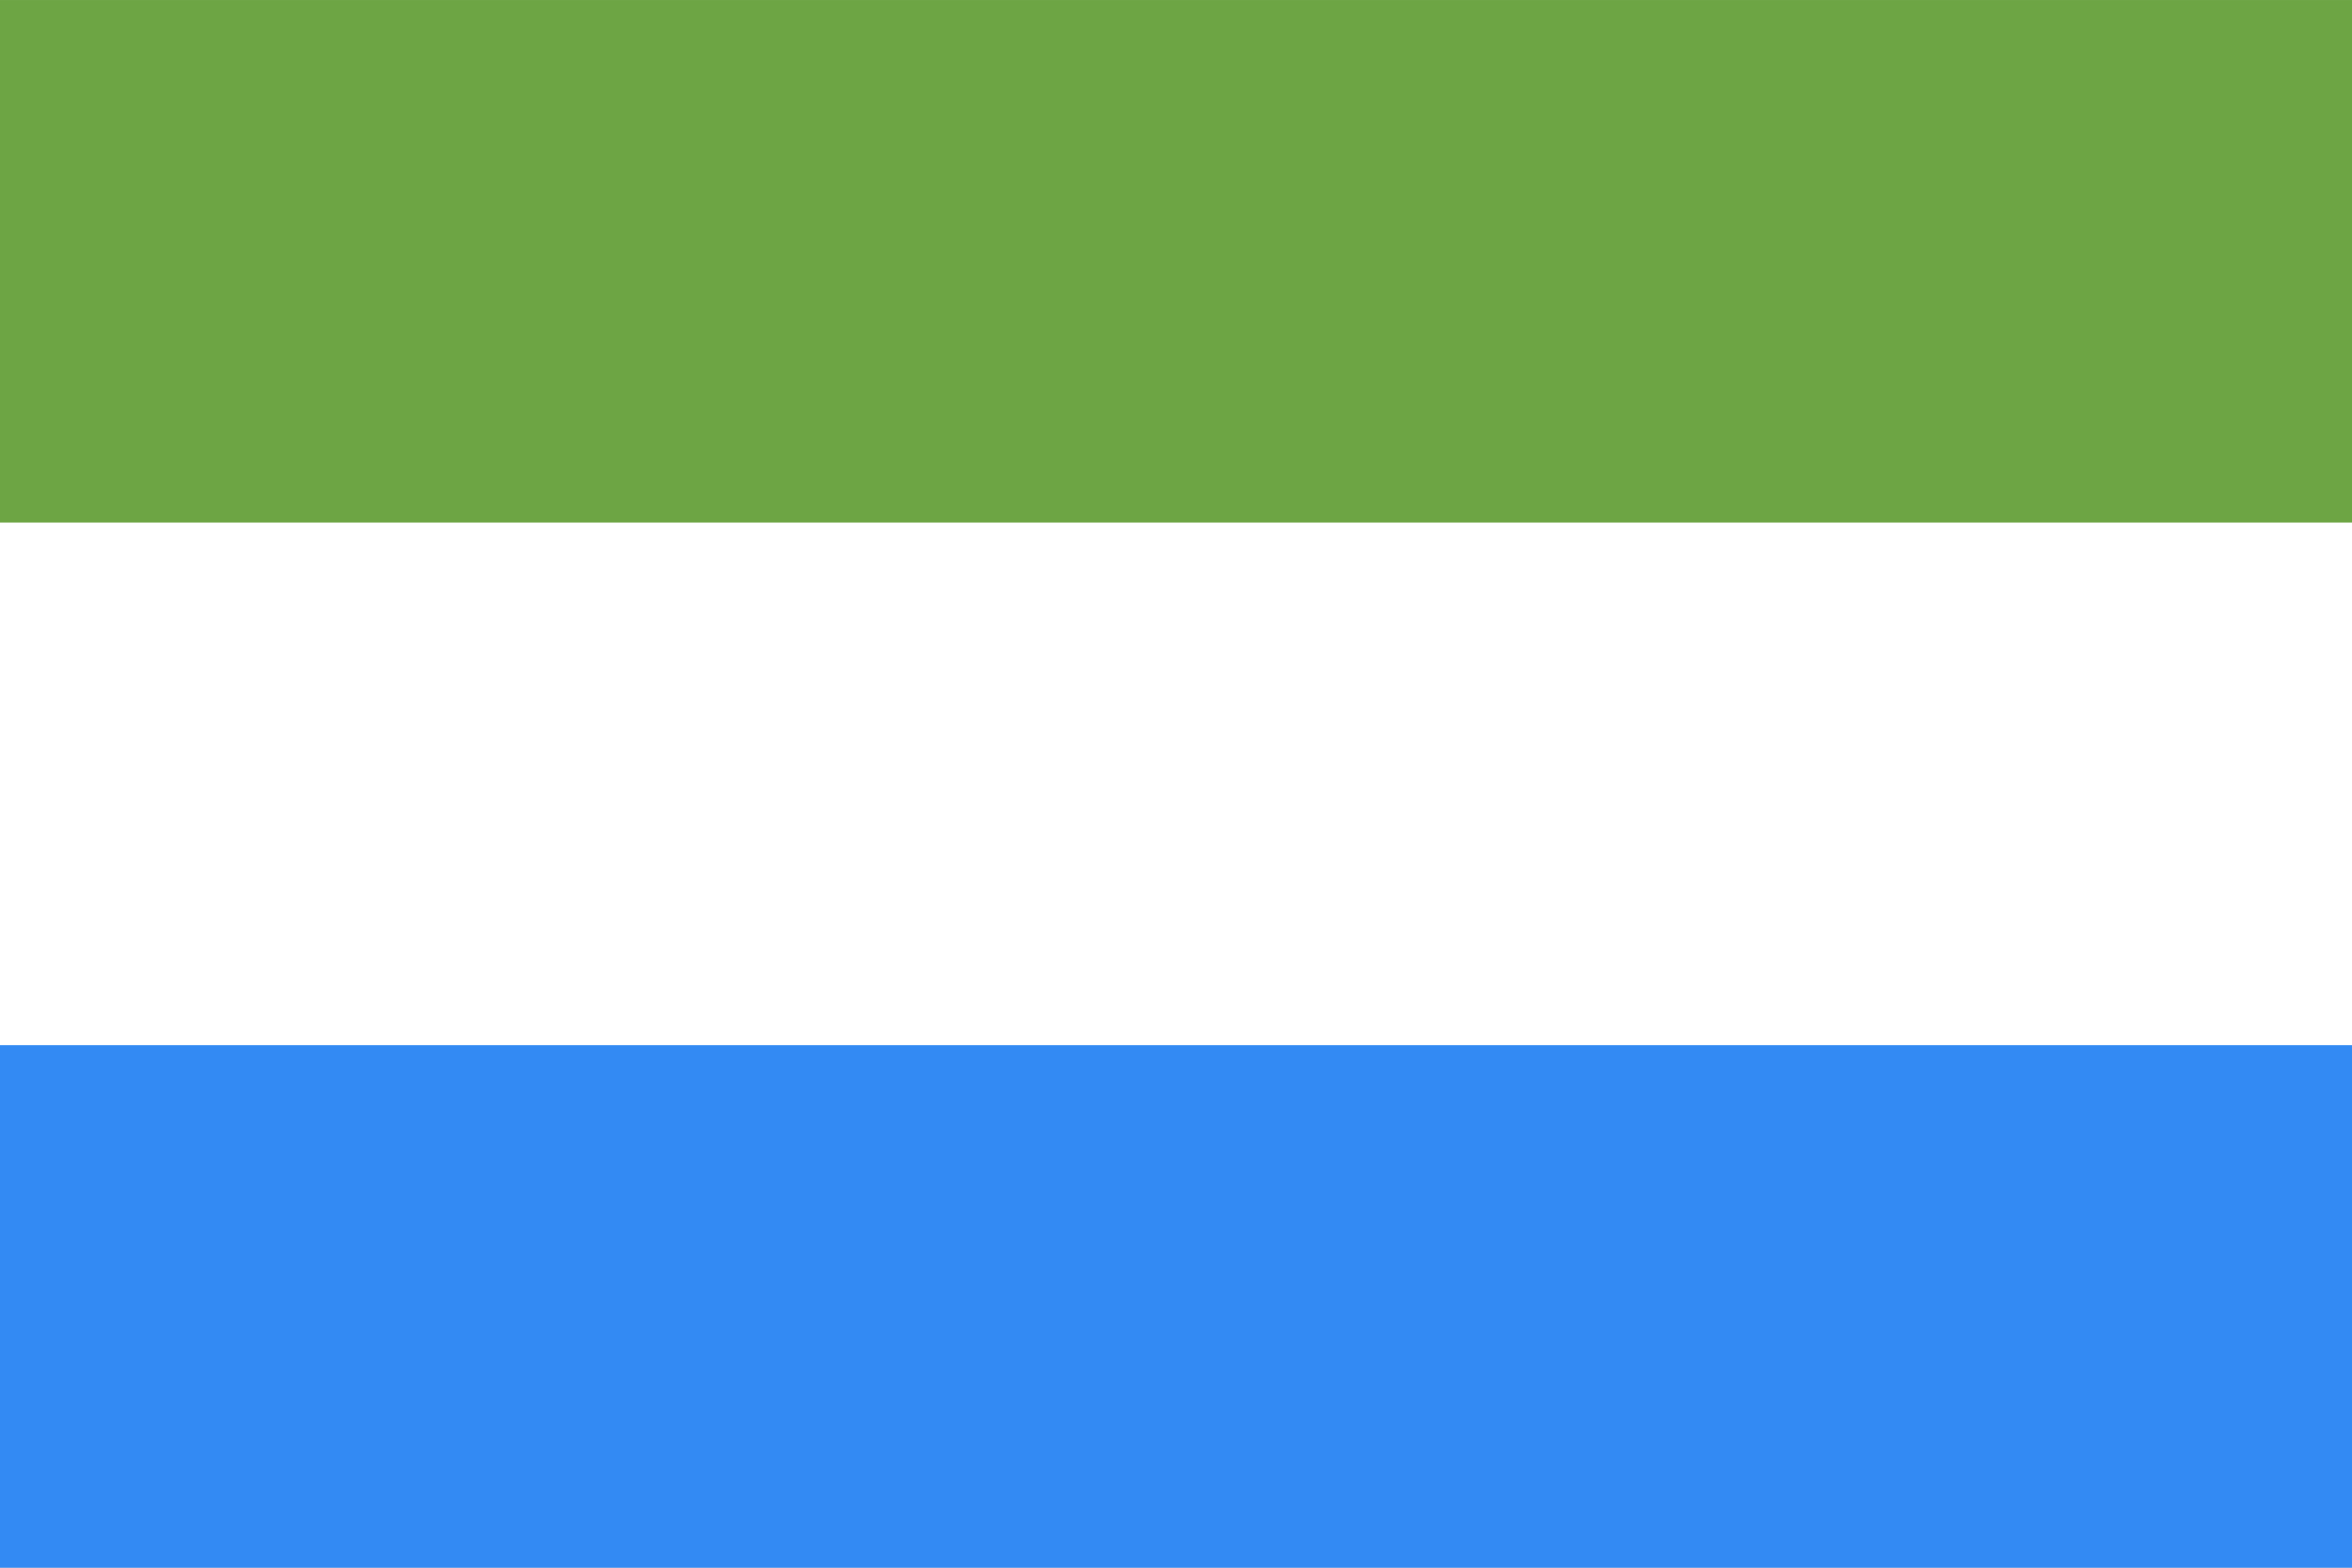 <?xml version="1.0" encoding="UTF-8"?>

<svg xmlns="http://www.w3.org/2000/svg" viewBox="0 85.333 512 341.333">
<rect x="0" y="85.333" width="512" height="341.333" fill="#333333" stroke="none"/>
<rect y="85.337" fill="#FFFFFF" width="512" height="341.326"/>
<rect y="85.337" fill="#6DA544" width="512" height="113.775"/>
<rect y="312.888" fill="#338AF3" width="512" height="113.775"/>
</svg>
